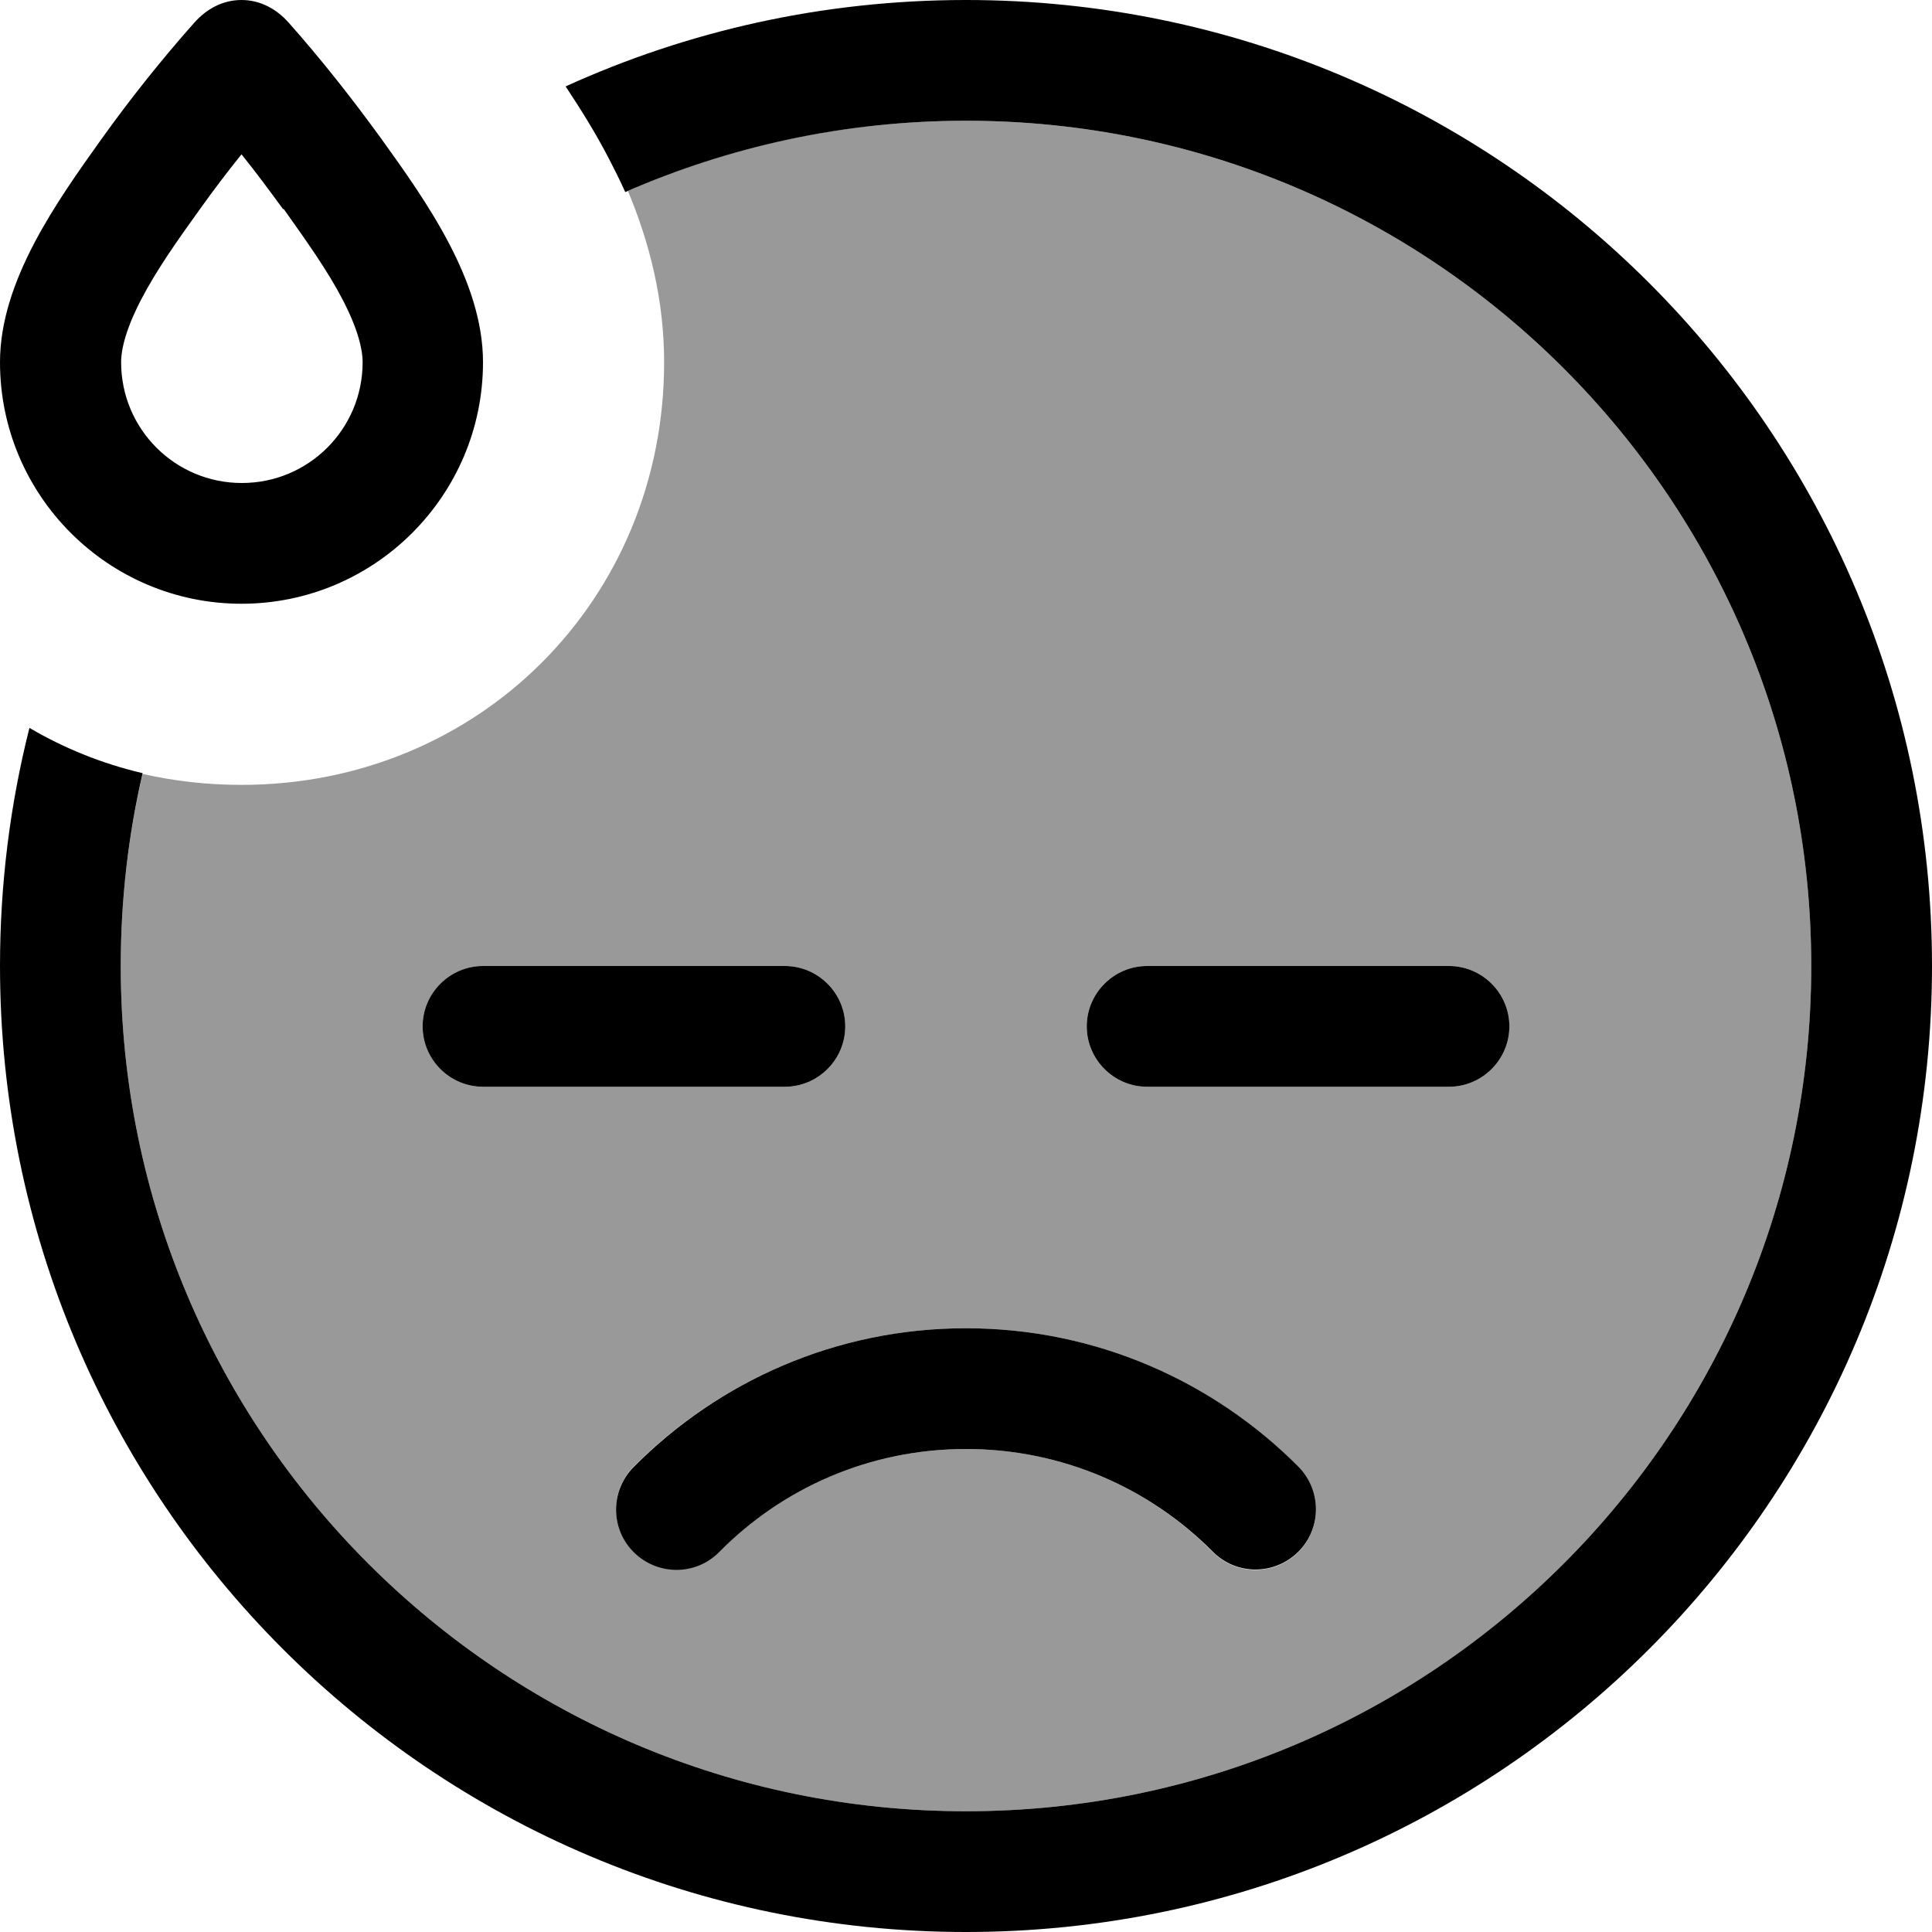 <svg fill="currentColor" xmlns="http://www.w3.org/2000/svg" viewBox="0 0 512 512"><!--! Font Awesome Pro 7.1.0 by @fontawesome - https://fontawesome.com License - https://fontawesome.com/license (Commercial License) Copyright 2025 Fonticons, Inc. --><path opacity=".4" fill="currentColor" d="M32 256c0-17.5 2-34.6 5.8-50.9 8.4 1.9 17.1 2.9 26.2 2.9 62.9 0 112-49.1 112-112 0-16.6-3.9-31.8-9.6-45.4 27.4-12 57.7-18.6 89.6-18.6 123.7 0 224 100.3 224 224S379.7 480 256 480 32 379.7 32 256zm80 16c0 8.8 7.2 16 16 16l80 0c8.8 0 16-7.2 16-16s-7.2-16-16-16l-80 0c-8.8 0-16 7.2-16 16zm55.9 116.7c-6.2 6.3-6.2 16.4 .1 22.6s16.4 6.2 22.6-.1C207.3 394.4 230.4 384 256 384s48.7 10.4 65.4 27.3c6.2 6.3 16.3 6.3 22.6 .1s6.3-16.3 .1-22.6C321.6 366.1 290.5 352 256 352s-65.6 14.1-88.1 36.7zM288 272c0 8.8 7.2 16 16 16l80 0c8.8 0 16-7.2 16-16s-7.2-16-16-16l-80 0c-8.8 0-16 7.2-16 16z"/><path fill="currentColor" d="M75 55.4c-3.6-4.9-7.2-9.8-11-14.5-3.8 4.7-7.5 9.6-11 14.5-6.2 8.6-11.6 16.3-15.6 24-4 7.7-5.3 13.1-5.3 16.6 0 17.7 14.3 32 32 32s32-14.3 32-32c0-3.5-1.3-8.9-5.3-16.6-4-7.7-9.5-15.4-15.6-24l0 0zM64 0c5 0 9.3 2.4 12.5 6 8.7 9.8 16.8 20.1 24.5 30.7 12 16.7 27 37.7 27 59.3 0 35.3-28.7 64-64 64S0 131.3 0 96C0 74.5 15 53.5 27 36.7 34.6 26.1 42.8 15.8 51.5 6 54.7 2.4 59 0 64 0zM0 256c0-21.8 2.7-42.9 7.8-63.1 9.2 5.4 19.3 9.5 30 12-3.8 16.4-5.8 33.5-5.8 51.1 0 123.7 100.3 224 224 224S480 379.7 480 256 379.7 32 256 32c-32.1 0-62.7 6.8-90.3 18.9-1.4-3.1-2.8-5.9-4.2-8.6-3.6-7-7.7-13.5-11.6-19.4 32.3-14.7 68.2-22.9 106.1-22.9 141.4 0 256 114.6 256 256S397.4 512 256 512 0 397.4 0 256zM256 384c-25.6 0-48.7 10.4-65.4 27.3-6.2 6.3-16.3 6.3-22.6 .1s-6.3-16.3-.1-22.6C190.4 366.1 221.5 352 256 352s65.6 14.1 88.1 36.7c6.2 6.3 6.2 16.4-.1 22.6s-16.4 6.2-22.6-.1C304.7 394.4 281.6 384 256 384zM128 256l80 0c8.8 0 16 7.2 16 16s-7.2 16-16 16l-80 0c-8.8 0-16-7.2-16-16s7.2-16 16-16zm160 16c0-8.8 7.2-16 16-16l80 0c8.8 0 16 7.2 16 16s-7.2 16-16 16l-80 0c-8.8 0-16-7.2-16-16z"/></svg>